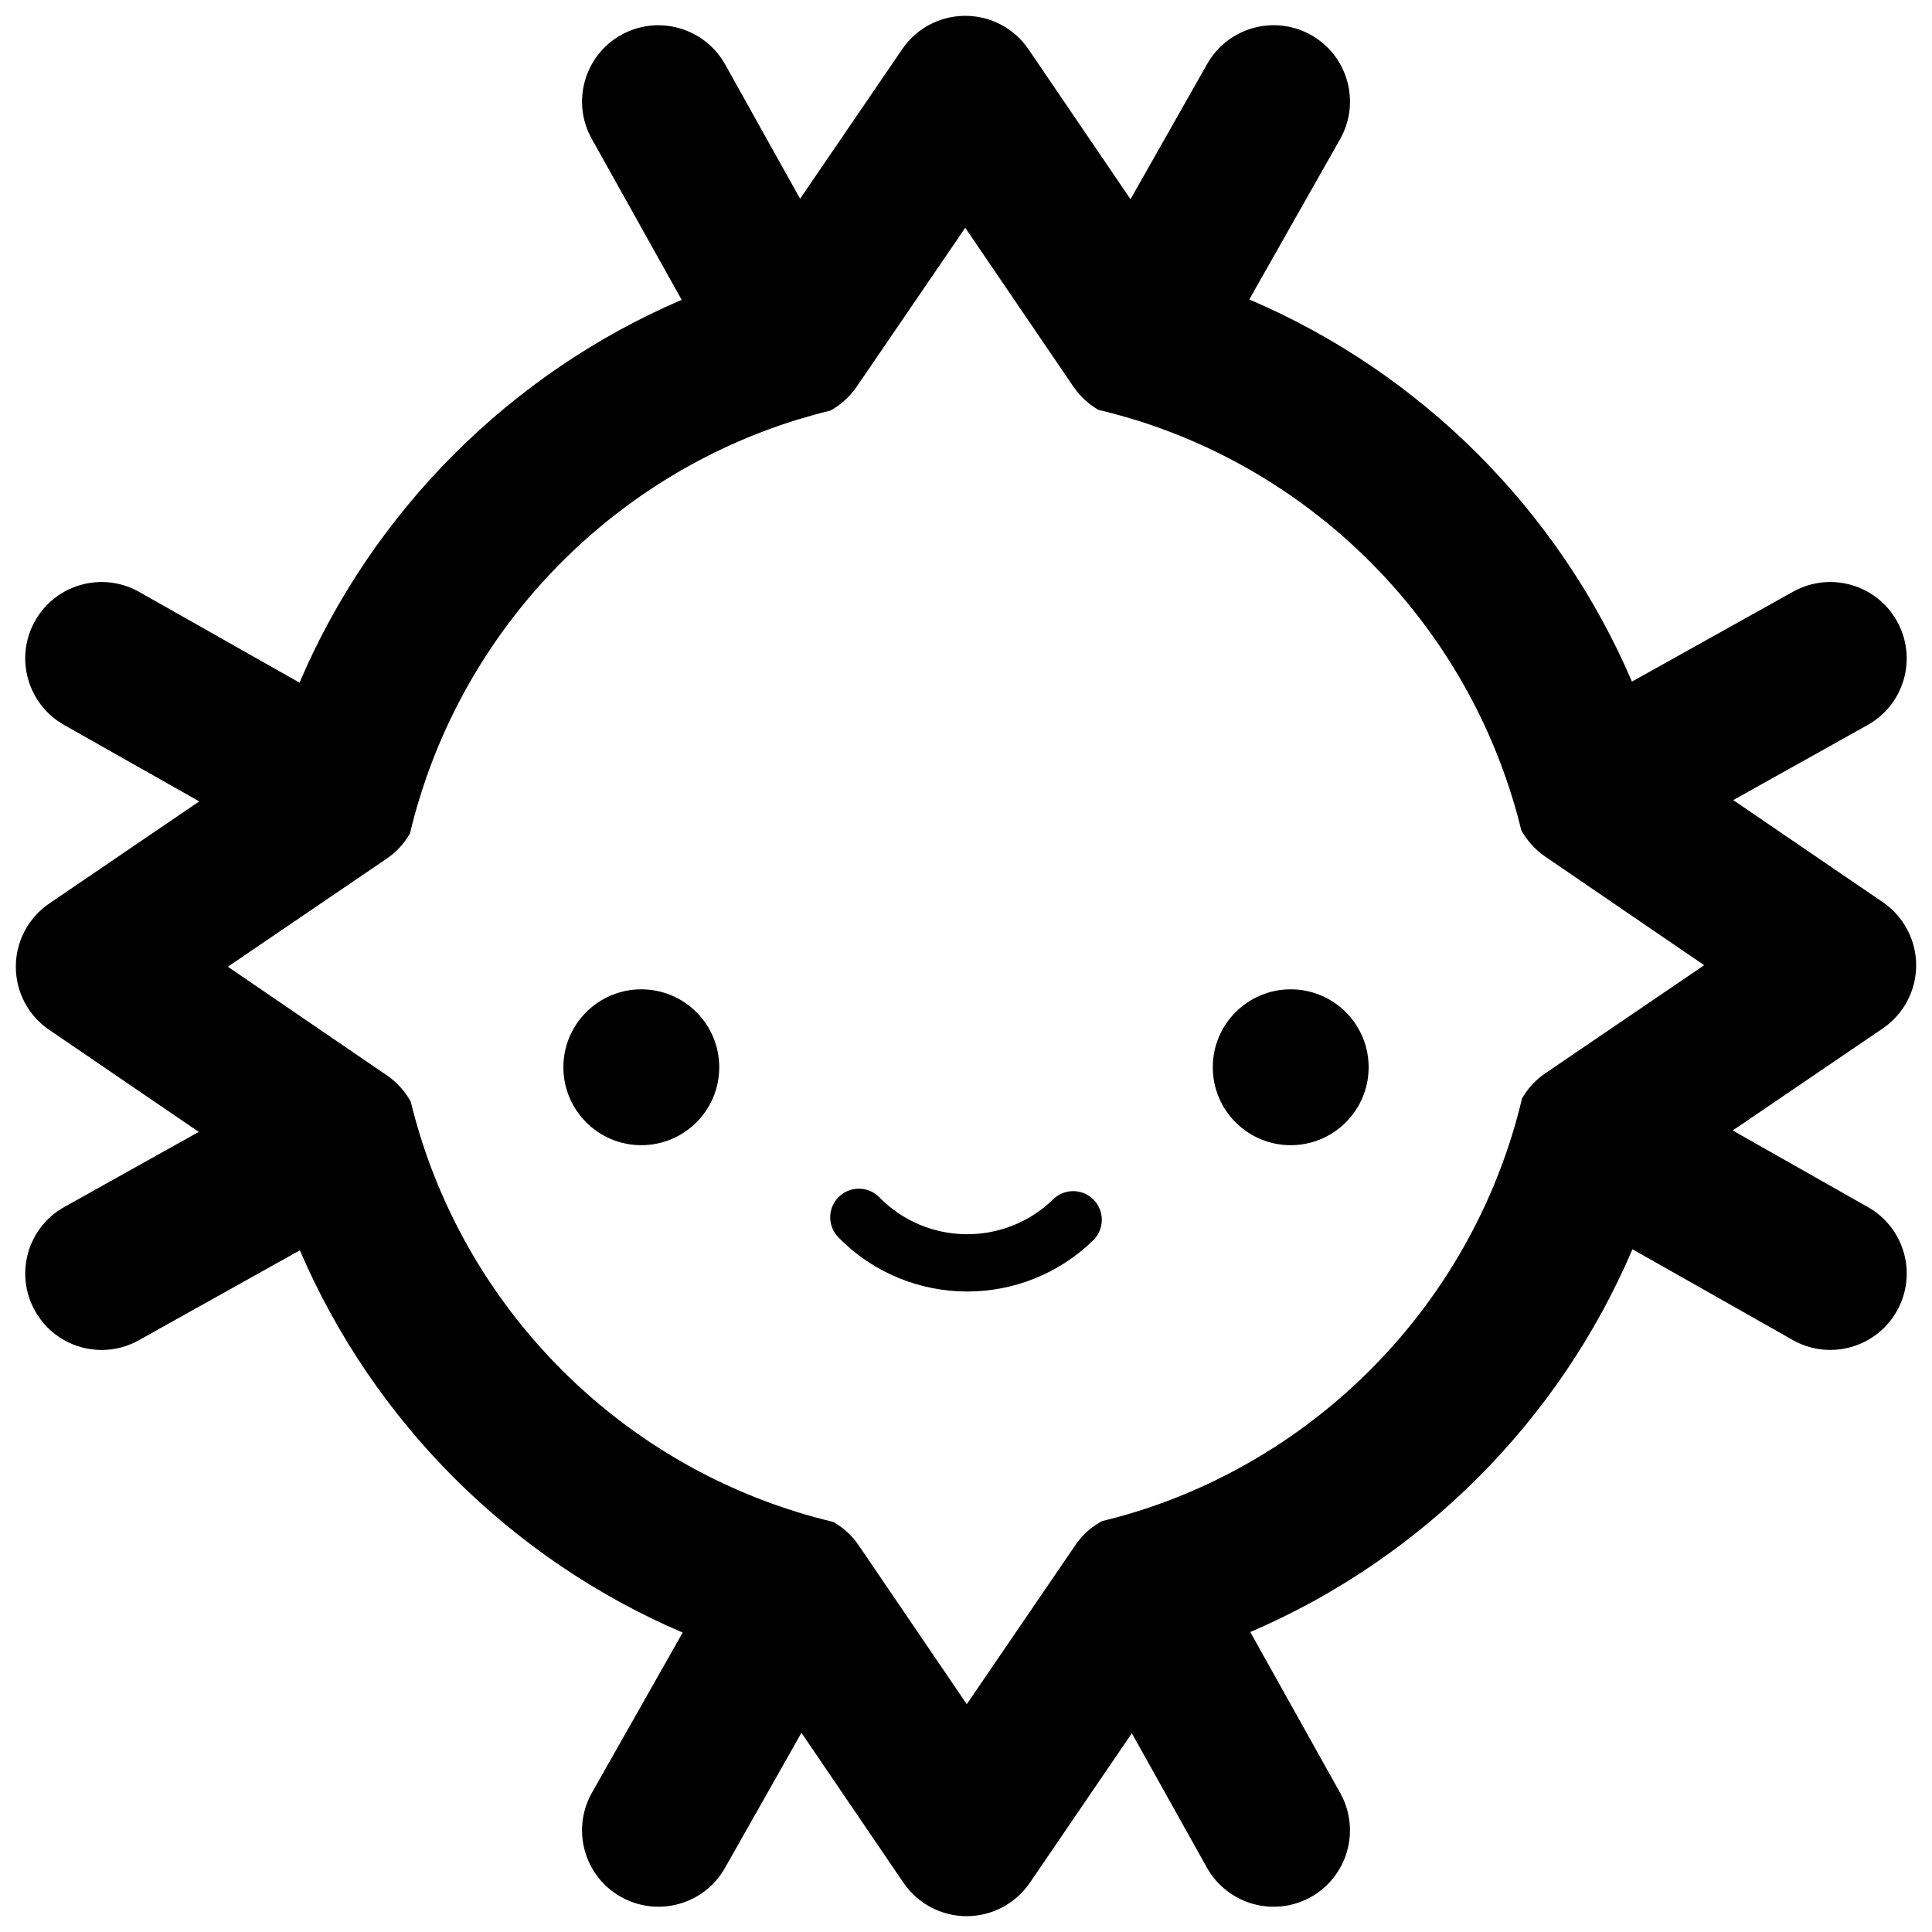 <?xml version="1.0" encoding="utf-8"?>
<!-- Generator: Adobe Illustrator 16.0.0, SVG Export Plug-In . SVG Version: 6.00 Build 0)  -->
<!DOCTYPE svg PUBLIC "-//W3C//DTD SVG 1.1//EN" "http://www.w3.org/Graphics/SVG/1.1/DTD/svg11.dtd">
<svg version="1.1" id="Layer_1" xmlns="http://www.w3.org/2000/svg" xmlns:xlink="http://www.w3.org/1999/xlink" x="0px" y="0px"
	 width="122px" height="122px" viewBox="-1 -1 122 122" enable-background="new -1 -1 122 122" xml:space="preserve">
<g>
	<circle cx="80.505" cy="66.394" r="4.921"/>
	<circle cx="39.497" cy="66.394" r="4.921"/>
	<path d="M60.081,80.554c-2.959,0-5.914-1.143-8.14-3.421c-0.698-0.714-0.687-1.859,0.029-2.558c0.713-0.696,1.859-0.685,2.558,0.03
		c2.99,3.06,7.914,3.117,10.977,0.127c0.715-0.697,1.861-0.686,2.556,0.028c0.698,0.716,0.686,1.861-0.028,2.56
		C65.822,79.479,62.95,80.554,60.081,80.554z"/>
	<g>
		<path d="M116.956,75.227l-8.541-4.841l9.475-6.443c1.319-0.9,2.11-2.388,2.11-3.985c0-1.591-0.789-3.086-2.103-3.985l-9.449-6.45
			l8.483-4.739c2.327-1.295,3.157-4.238,1.857-6.558c-1.296-2.327-4.232-3.158-6.56-1.862l-10.176,5.677
			C97.418,31.215,88.72,22.528,77.888,17.91l5.731-10.116c1.315-2.32,0.502-5.262-1.818-6.577c-2.316-1.308-5.258-0.495-6.571,1.821
			l-4.842,8.542l-6.443-9.47C63.044,0.79,61.557,0,59.959,0c0,0,0,0-0.005,0c-1.593,0-3.081,0.784-3.981,2.104l-6.449,9.446
			l-4.737-8.488c-1.303-2.32-4.24-3.152-6.565-1.856c-2.32,1.297-3.152,4.237-1.856,6.558l5.679,10.17
			c-10.82,4.642-19.507,13.34-24.131,24.173L7.795,36.382c-2.319-1.315-5.262-0.501-6.575,1.814
			c-1.315,2.321-0.494,5.262,1.819,6.577l8.543,4.833l-9.476,6.451C0.79,56.957,0,58.445,0,60.035
			c-0.006,1.599,0.784,3.094,2.101,3.992l9.451,6.449l-8.487,4.739c-2.327,1.296-3.159,4.232-1.856,6.559
			c0.878,1.579,2.52,2.473,4.213,2.473c0.796,0,1.604-0.199,2.344-0.615l10.17-5.679c4.643,10.827,13.34,19.514,24.173,24.138
			l-5.73,10.115c-1.31,2.315-0.495,5.263,1.819,6.57c2.32,1.313,5.263,0.5,6.577-1.814l4.833-8.541l6.443,9.469
			c0.899,1.32,2.396,2.11,3.988,2.11h0.004c1.592,0,3.081-0.79,3.985-2.104l6.444-9.446l4.738,8.481
			c1.304,2.327,4.24,3.158,6.564,1.863c2.326-1.302,3.159-4.239,1.858-6.567l-5.68-10.17c10.828-4.64,19.514-13.34,24.132-24.172
			l10.121,5.731c0.748,0.43,1.568,0.628,2.368,0.628c1.682,0,3.316-0.879,4.203-2.447C120.091,79.483,119.277,76.541,116.956,75.227
			z M105.726,60.555l-9.145,6.22c-0.613,0.416-1.114,0.966-1.471,1.592c-0.186,0.79-0.397,1.566-0.639,2.339
			C90.957,82.031,82.018,90.973,70.684,94.48c-0.687,0.212-1.387,0.403-2.092,0.573c-0.67,0.356-1.249,0.874-1.688,1.52l-6.246,9.15
			l-0.608,0.892l-0.608-0.892l-6.222-9.145c-0.415-0.614-0.965-1.108-1.592-1.471c-0.79-0.188-1.566-0.397-2.331-0.639
			c-11.328-3.509-20.274-12.455-23.776-23.789c-0.217-0.699-0.409-1.404-0.584-2.114c-0.361-0.656-0.875-1.231-1.514-1.664
			l-9.151-6.252l-0.884-0.603l0.884-0.603l9.146-6.221c0.613-0.417,1.114-0.965,1.471-1.591c0.188-0.79,0.397-1.568,0.639-2.333
			c3.509-11.327,12.447-20.267,23.771-23.782c0.698-0.211,1.409-0.41,2.127-0.584c0.657-0.355,1.235-0.874,1.671-1.513l6.252-9.151
			l0.602-0.886l0.604,0.886l6.226,9.146c0.418,0.608,0.959,1.109,1.573,1.464c0.809,0.192,1.599,0.41,2.38,0.651
			c0.008,0,0.008,0,0.008,0c11.315,3.526,20.236,12.465,23.739,23.786c0.218,0.693,0.41,1.398,0.584,2.116
			c0.362,0.65,0.874,1.224,1.514,1.663l9.15,6.252l0.886,0.604L105.726,60.555z"/>
	</g>
</g>
</svg>
